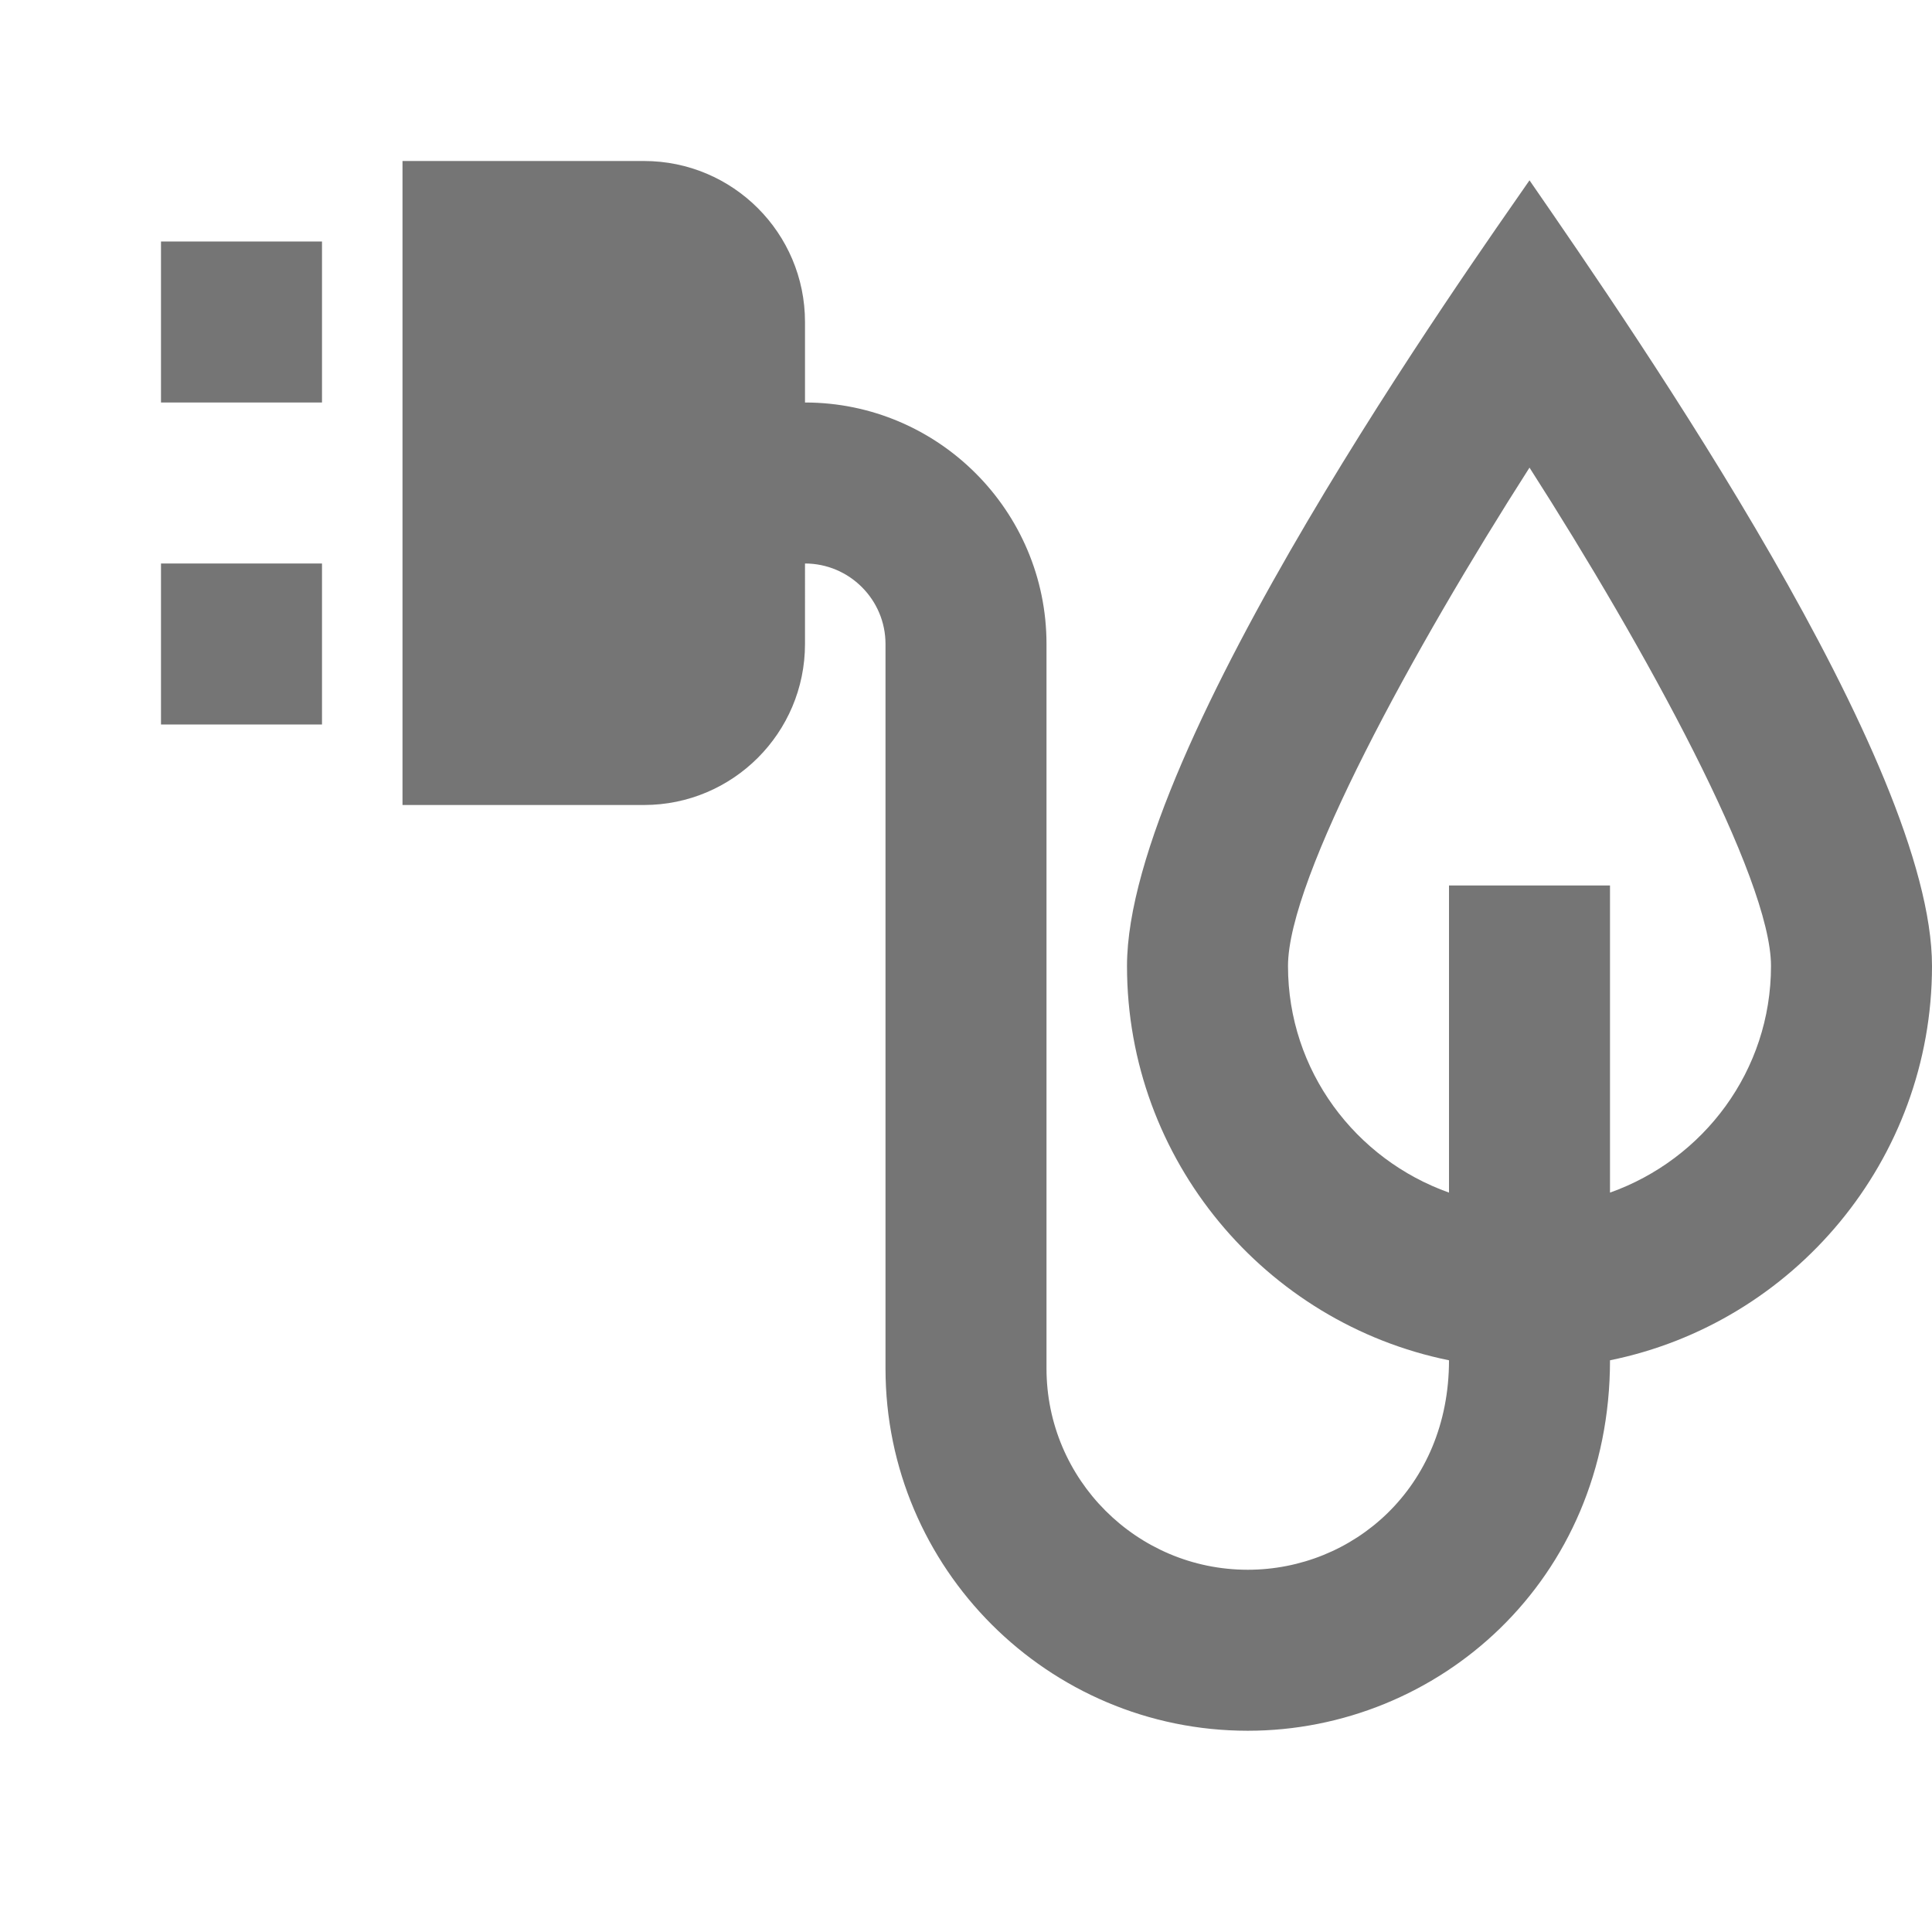 <?xml version="1.0" encoding="utf-8"?>
<!-- Generator: Adobe Illustrator 17.1.0, SVG Export Plug-In . SVG Version: 6.00 Build 0)  -->
<!DOCTYPE svg PUBLIC "-//W3C//DTD SVG 1.1//EN" "http://www.w3.org/Graphics/SVG/1.1/DTD/svg11.dtd">
<svg version="1.1" xmlns="http://www.w3.org/2000/svg" xmlns:xlink="http://www.w3.org/1999/xlink" x="0px" y="0px" width="24px"
	 height="24px" viewBox="0 0 24 24" enable-background="new 0 0 24 24" xml:space="preserve">
<g id="Frame_-_24px">
	<rect x="0" fill="none" width="24" height="24"/>
</g>
<g id="Filled_Icons">
	<g>
		<path fill="#757575" d="M24,12c0-2.523-3.64-7.79-5-9.76c-0.691,1.001-5,7.042-5,9.76c0,2.414,1.721,4.435,4,4.898
			c0,1.586-1.195,2.602-2.5,2.602c-1.378,0-2.5-1.121-2.5-2.5V8c0-1.654-1.346-3-3-3V4c0-1.105-0.896-2-2-2H5v8h3
			c1.104,0,2-0.896,2-2V7c0.551,0,1,0.449,1,1v9c0,2.482,2.019,4.5,4.5,4.5c2.362,0,4.5-1.862,4.5-4.602
			C22.279,16.435,24,14.414,24,12z M20,14.815V11h-2v3.815c-1.162-0.413-2-1.514-2-2.815c0-1.092,1.561-3.942,3-6.191
			c1.44,2.248,3,5.098,3,6.191C22,13.302,21.162,14.402,20,14.815z"/>
		<rect x="2" y="3" fill="#757575" width="2" height="2"/>
		<rect x="2" y="7" fill="#757575" width="2" height="2"/>
	</g>
</g>
</svg>
